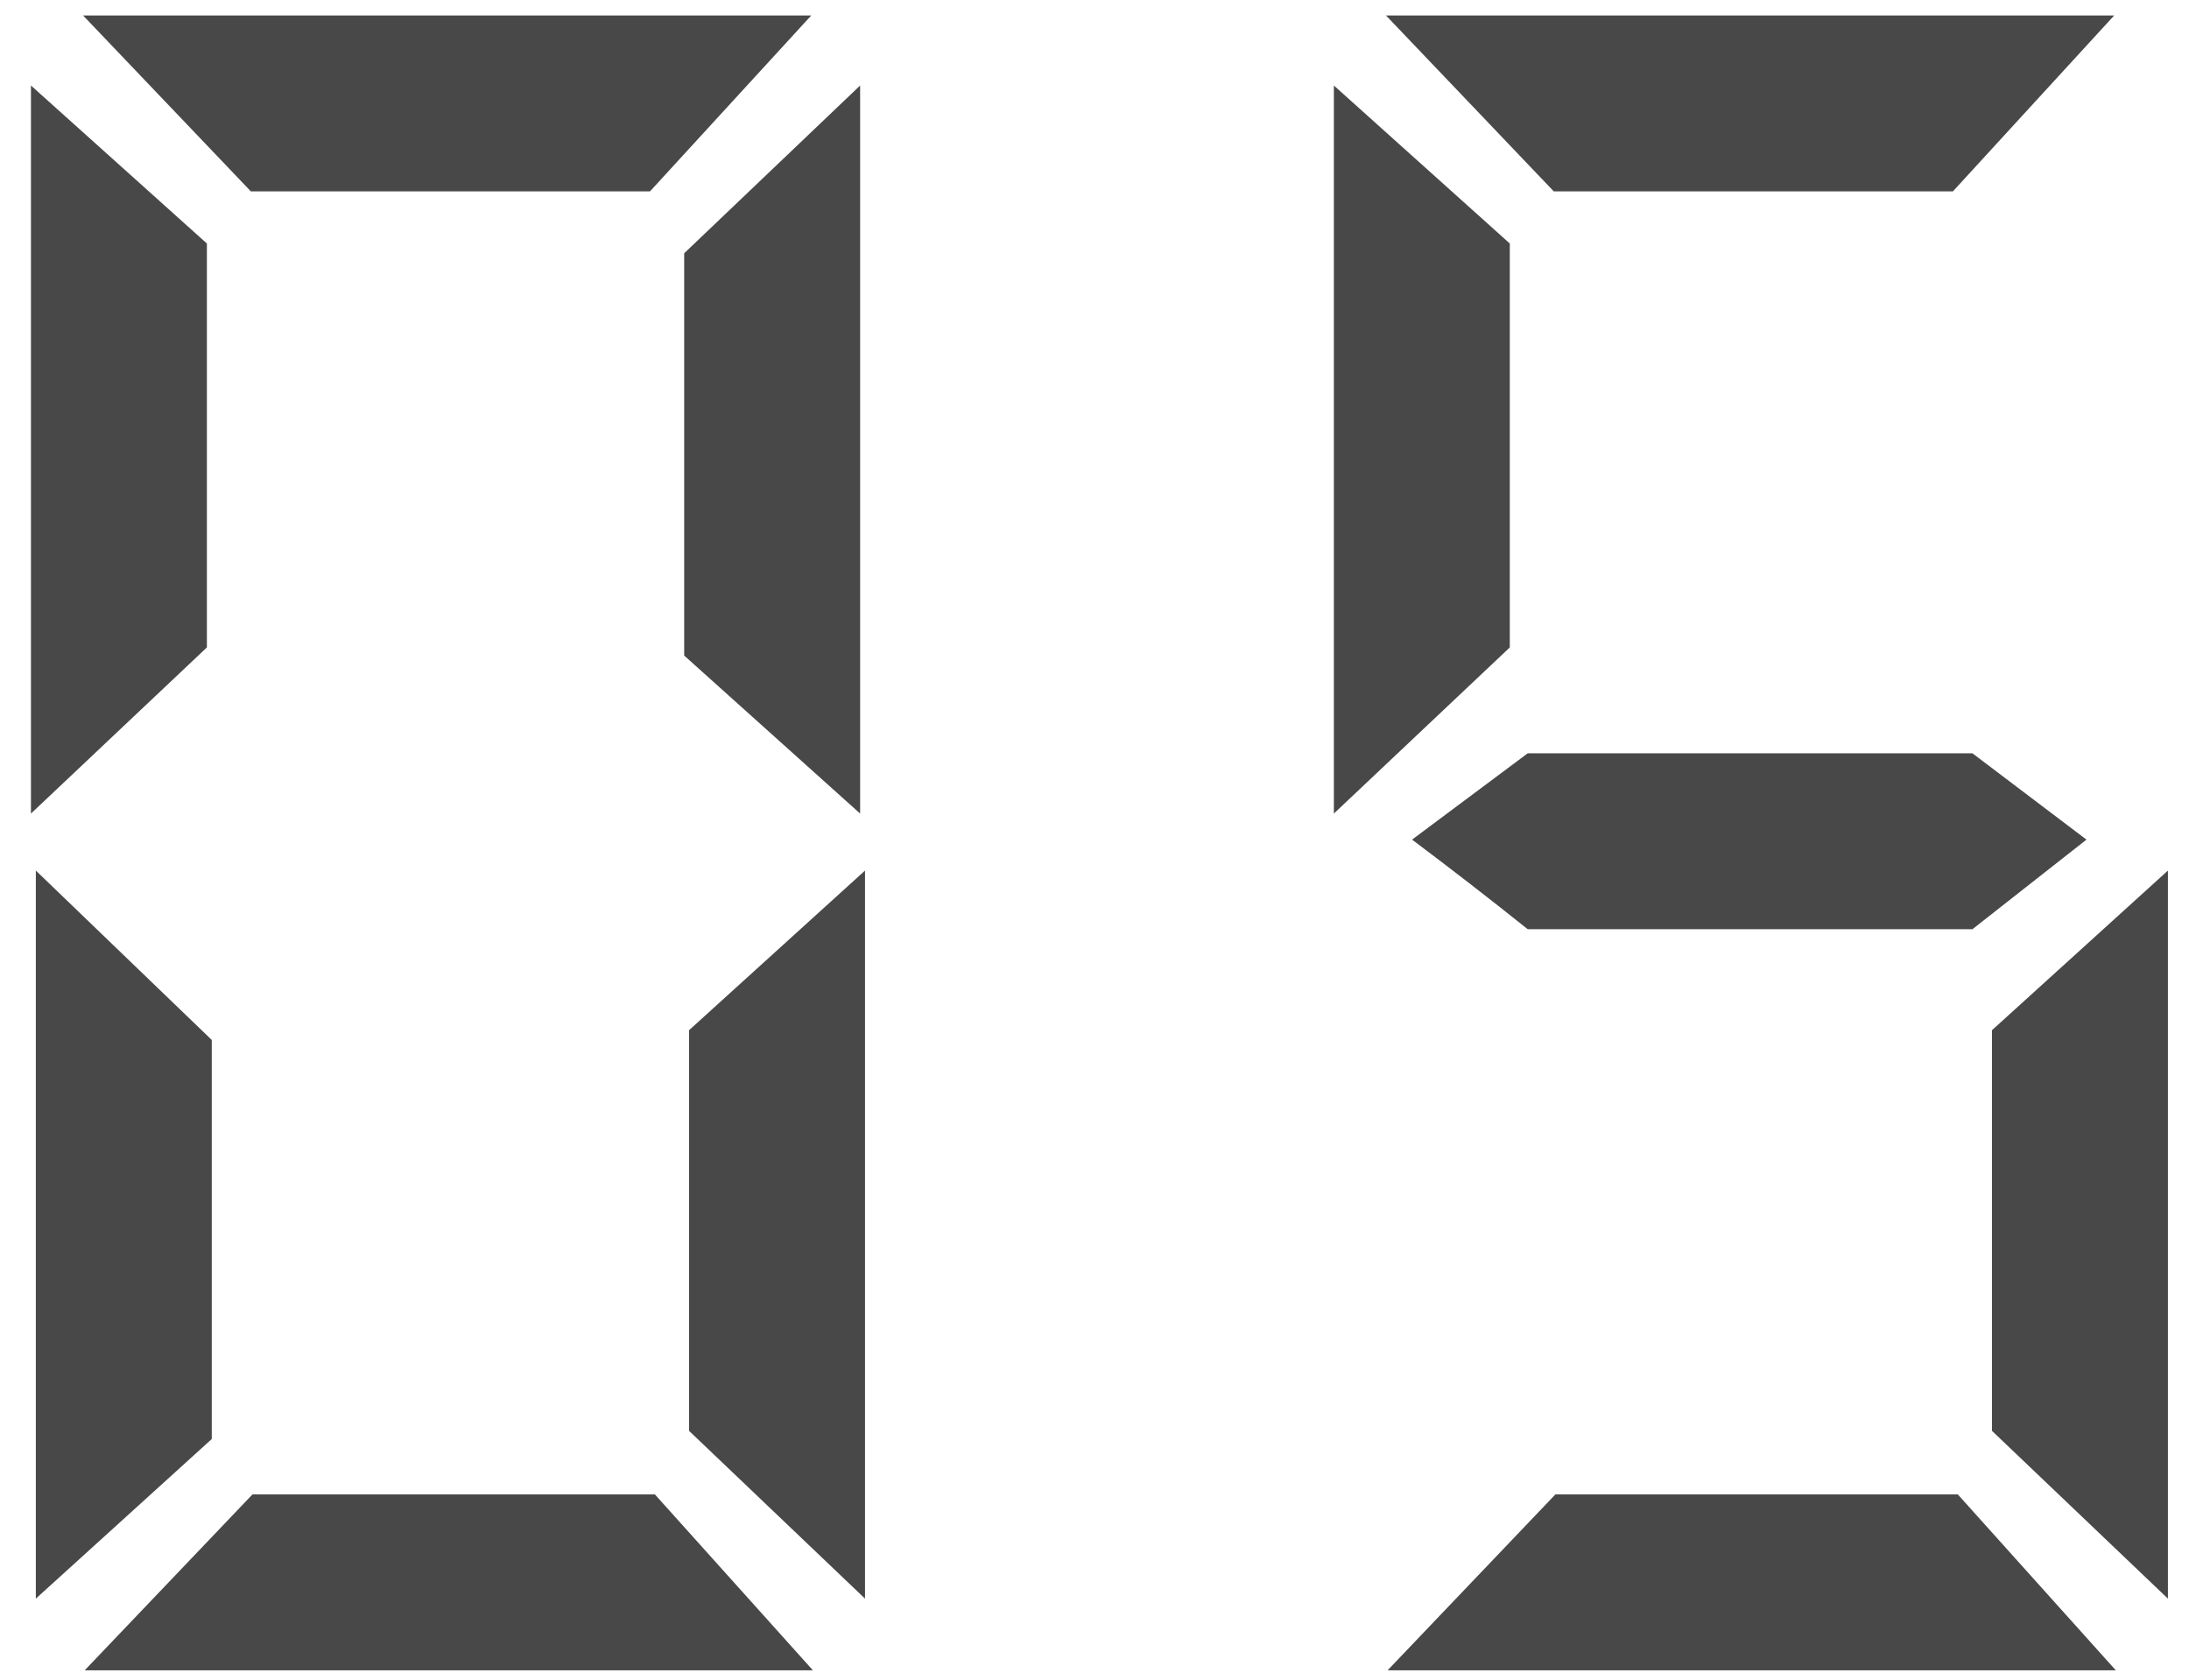 <svg width="43" height="33" viewBox="0 0 43 33" fill="none" xmlns="http://www.w3.org/2000/svg">
<path d="M1.664 32.816L4.96 29.36H12.864L15.968 32.816H1.664ZM0.704 17.104L4.16 20.432V28.272L0.704 31.408V17.104ZM16.992 31.408L13.536 28.112V20.24L16.992 17.104V31.408ZM1.632 0.304H15.936L12.768 3.76H4.928L1.632 0.304ZM0.608 15.984V1.68L4.064 4.784V12.72L0.608 15.984ZM16.896 1.68V15.984L13.44 12.88V4.976L16.896 1.68ZM27.258 32.816L30.554 29.36H38.458L41.562 32.816H27.258ZM42.586 31.408L39.13 28.112V20.24L42.586 17.104V31.408ZM30.01 18.256C29.263 17.659 28.506 17.072 27.738 16.496L30.01 14.8H38.746L40.986 16.496L38.746 18.256H30.01ZM27.226 0.304H41.53L38.362 3.76H30.522L27.226 0.304ZM26.202 15.984V1.68L29.658 4.784V12.72L26.202 15.984Z" fill="#484848"/>
</svg>
